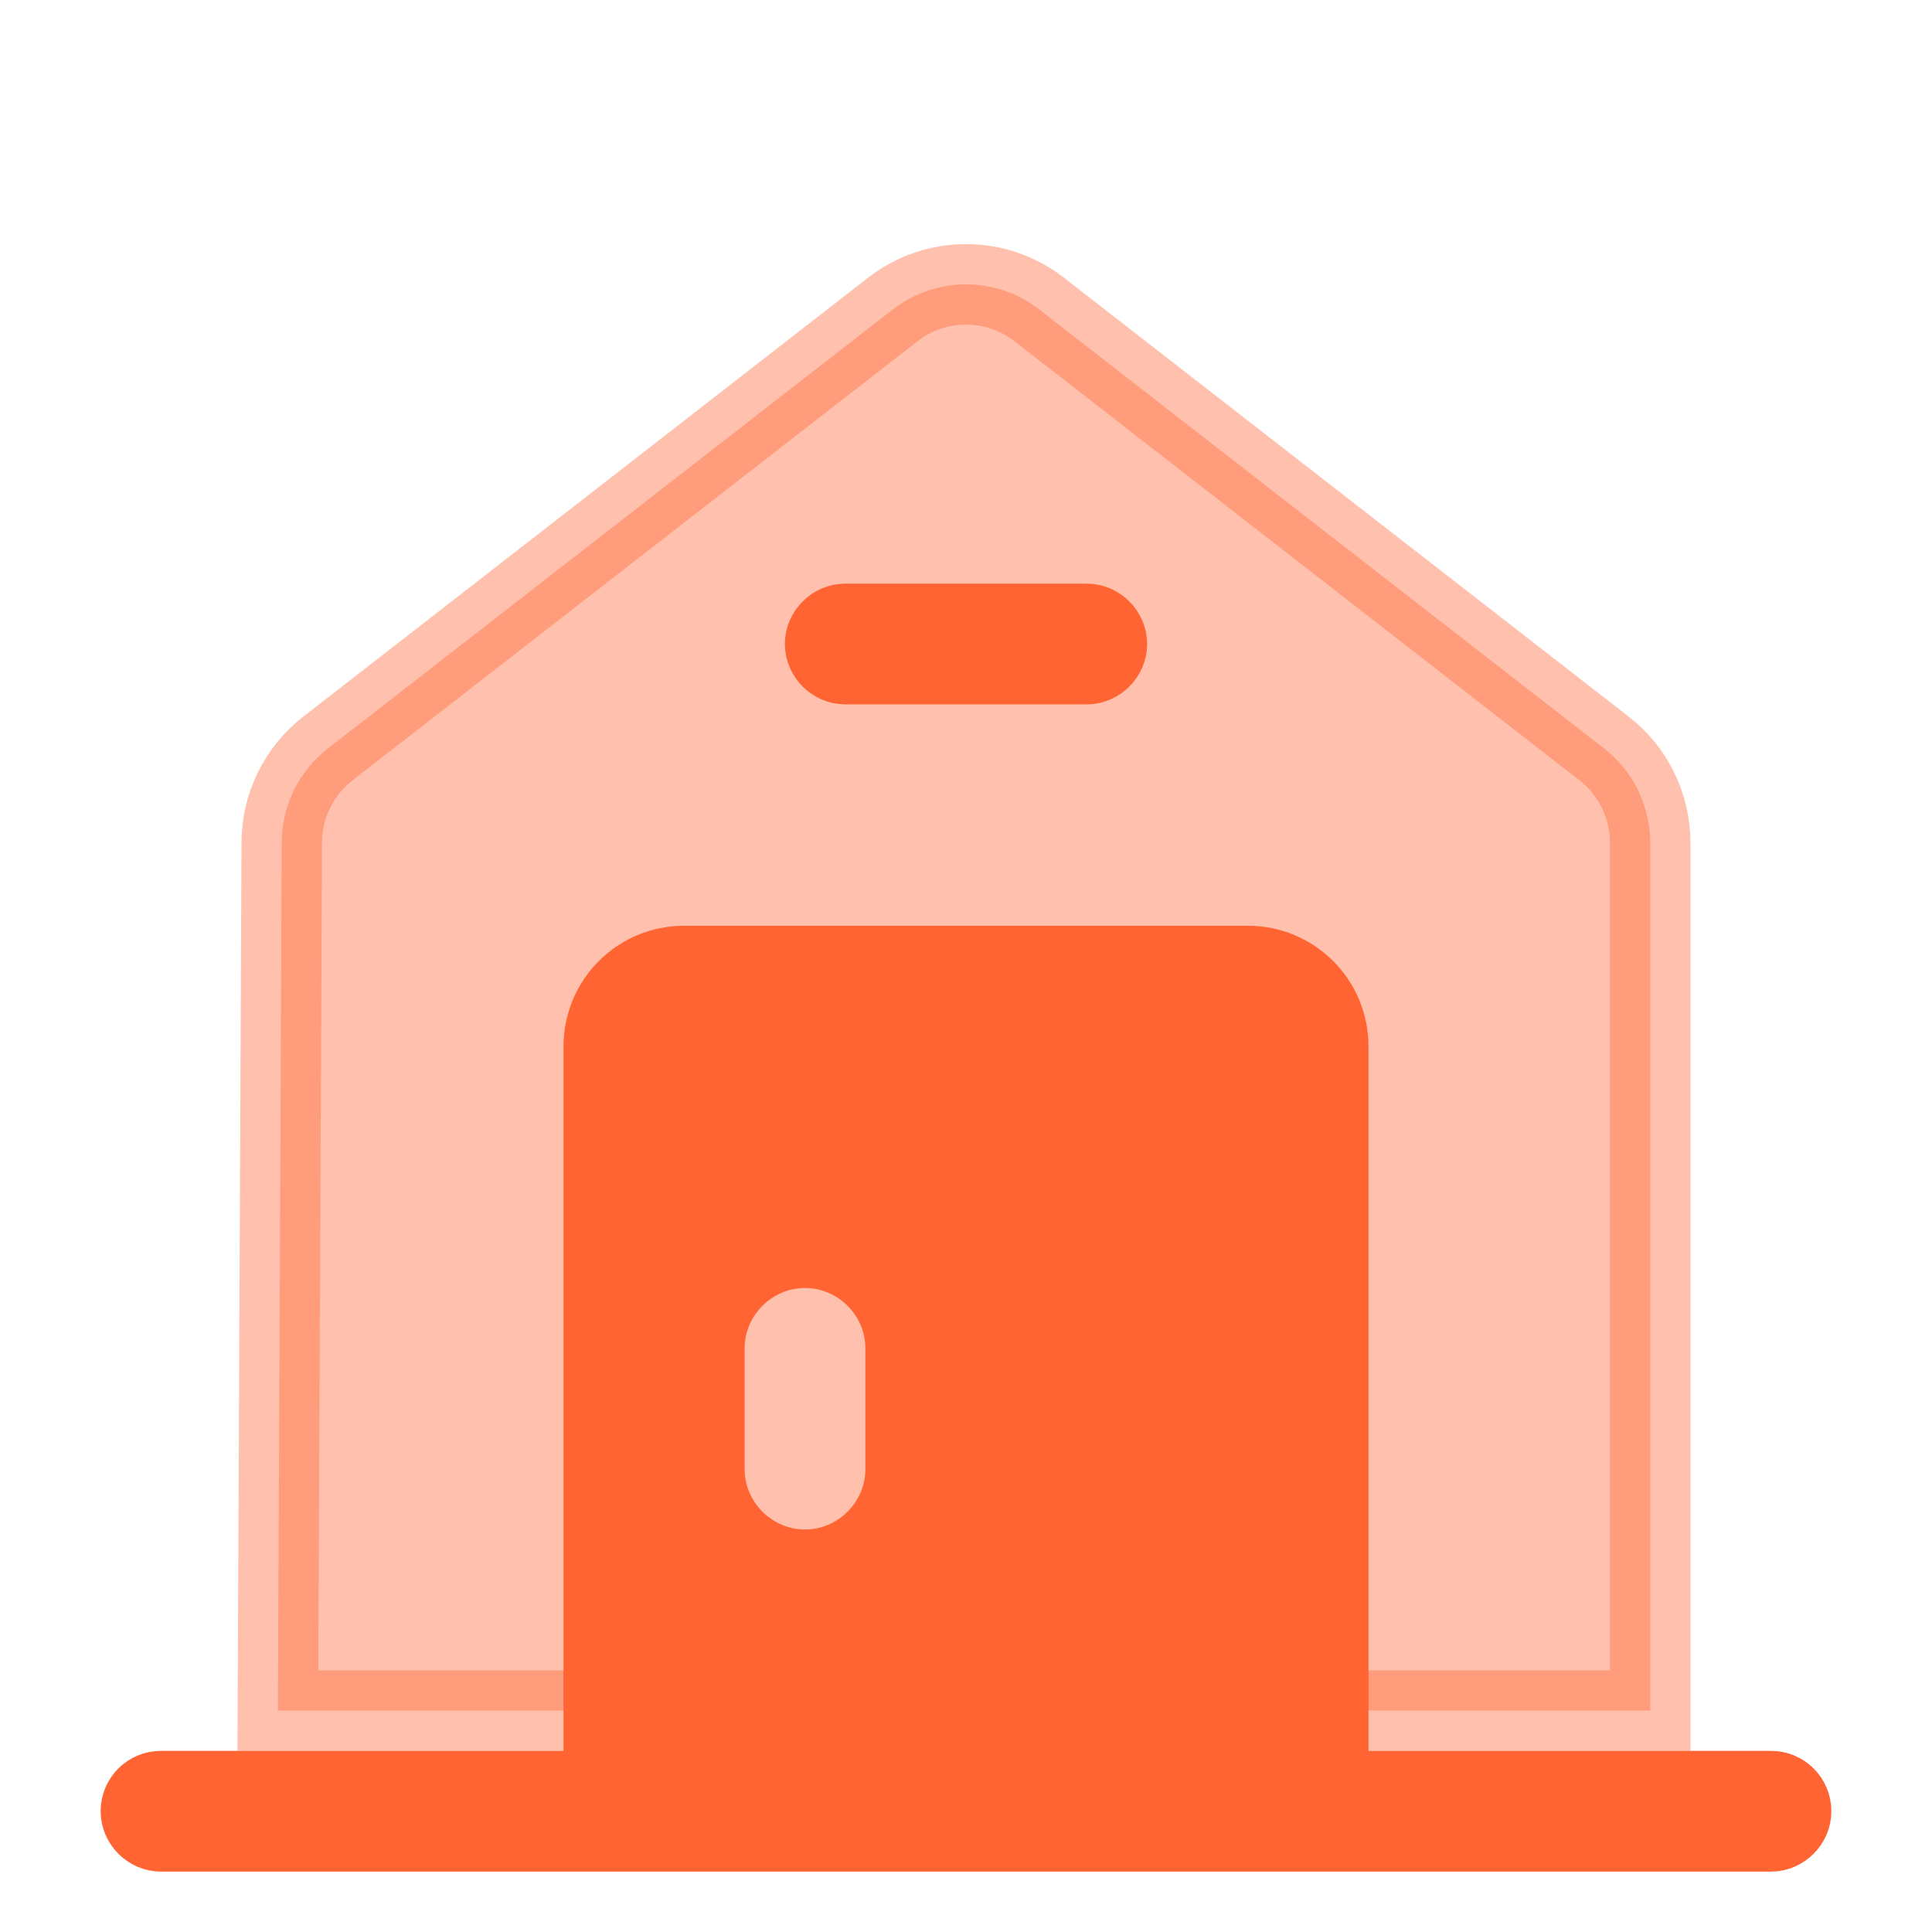 <svg width='24' height='24' viewBox="0 0 24 24" fill="none" xmlns="http://www.w3.org/2000/svg">
  <path d="M22.25 22.5C22.25 22.634 22.134 22.75 22 22.75H2C1.866 22.75 1.75 22.634 1.75 22.5C1.75 22.36 1.862 22.25 2 22.25H22C22.138 22.25 22.25 22.36 22.25 22.5Z" fill="#FF6432" stroke="#FF6432" />
  <path opacity="0.4" d="M20.5 10.48V21.25H3.452L3.5 10.472H3.5V10.47C3.5 10.014 3.709 9.58 4.077 9.295L4.077 9.295L11.077 3.855L11.077 3.855L11.081 3.852C11.619 3.426 12.382 3.426 12.92 3.852L12.92 3.852L12.923 3.855L19.923 9.295L19.924 9.295C20.29 9.579 20.5 10.012 20.5 10.48Z" fill="#FF6432" stroke="#FF6432" />
  <path d="M13.5 8.25H10.5C10.366 8.25 10.25 8.134 10.25 8C10.25 7.866 10.366 7.75 10.5 7.75H13.5C13.634 7.75 13.75 7.866 13.75 8C13.75 8.134 13.634 8.25 13.5 8.25Z" fill="#FF6432" stroke="#FF6432" />
  <path d="M8.5 12H15.5C16.054 12 16.5 12.446 16.5 13V22H7.5V13C7.5 12.446 7.946 12 8.5 12ZM10 19.5C10.686 19.5 11.25 18.936 11.25 18.25V16.75C11.25 16.064 10.686 15.5 10 15.5C9.314 15.5 8.75 16.064 8.75 16.75V18.25C8.75 18.936 9.314 19.5 10 19.5Z" fill="#FF6432" stroke="#FF6432" />
</svg>
